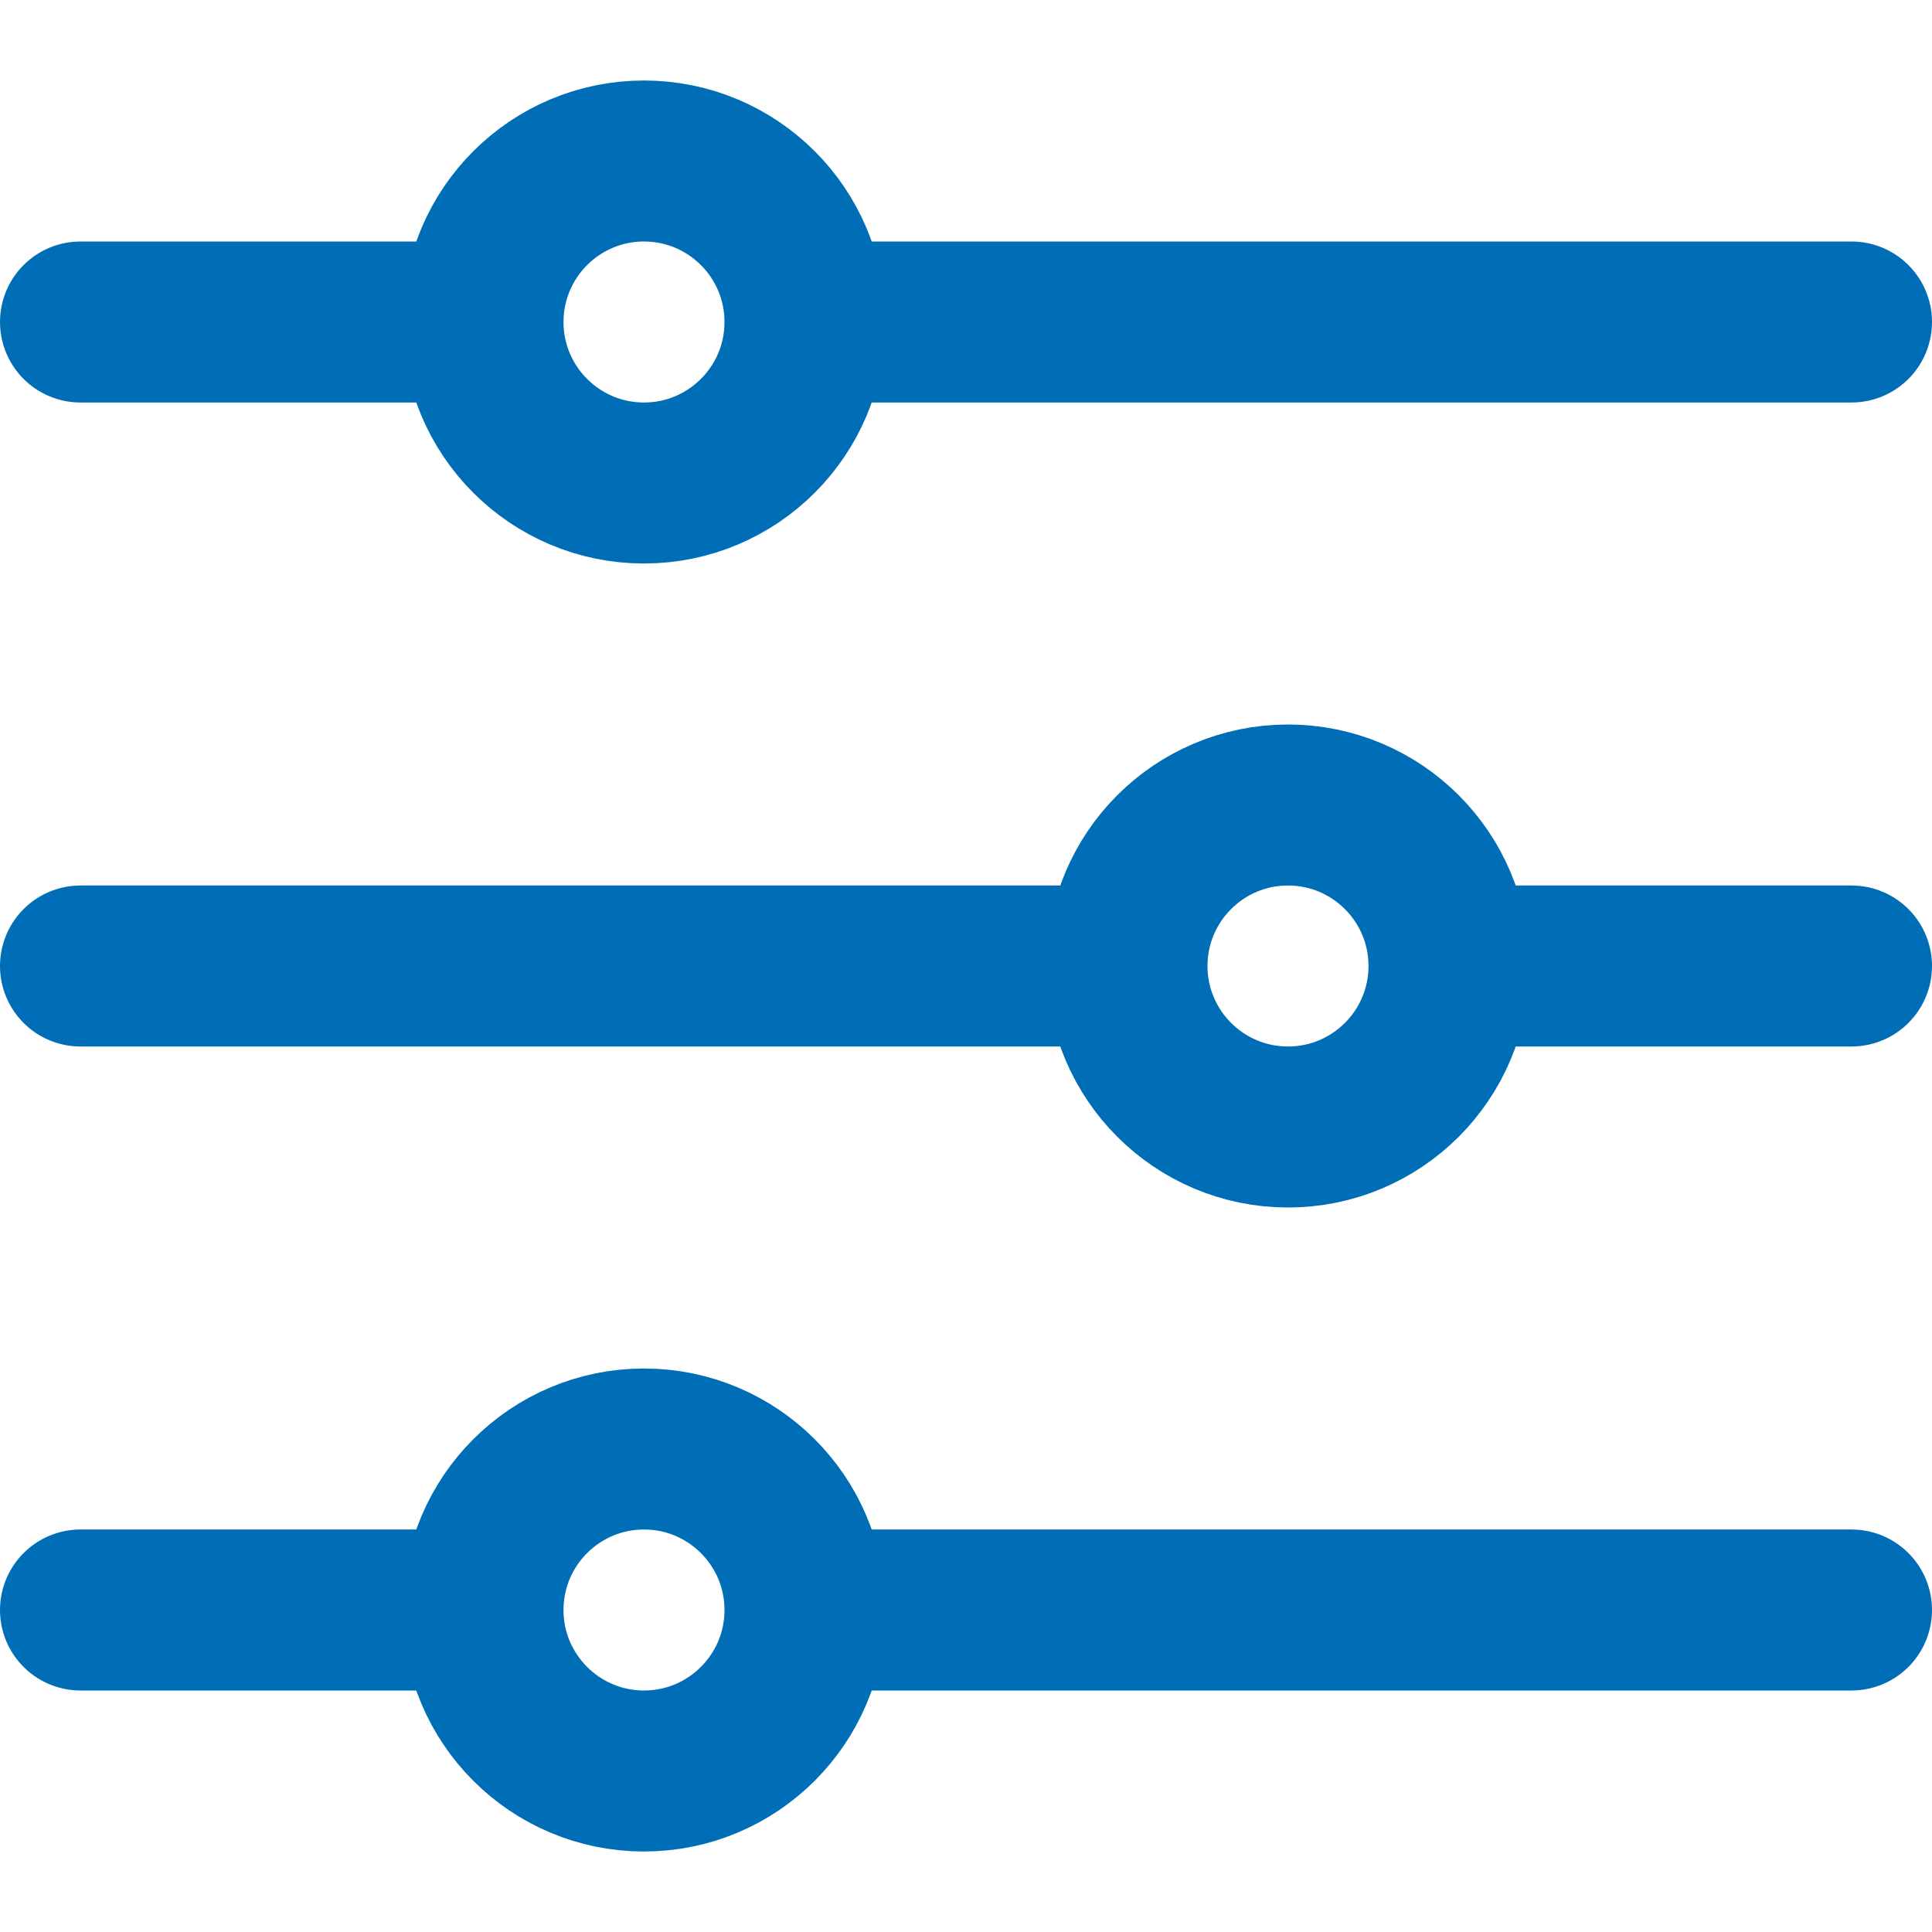 <svg width="18" height="18" viewBox="0 0 18 18" fill="none" xmlns="http://www.w3.org/2000/svg">
<path d="M7.5 3L17.25 3M7.5 3C7.5 3.828 6.828 4.5 6 4.5C5.172 4.5 4.5 3.828 4.5 3M7.5 3C7.5 2.172 6.828 1.5 6 1.5C5.172 1.5 4.5 2.172 4.5 3M0.75 3H4.5M7.5 15H17.25M7.5 15C7.5 15.828 6.828 16.5 6 16.5C5.172 16.5 4.5 15.828 4.5 15M7.5 15C7.5 14.172 6.828 13.5 6 13.5C5.172 13.5 4.5 14.172 4.5 15M0.75 15L4.5 15M13.5 9L17.25 9M13.5 9C13.5 9.828 12.828 10.5 12 10.5C11.172 10.5 10.5 9.828 10.5 9M13.5 9C13.5 8.172 12.828 7.5 12 7.5C11.172 7.5 10.5 8.172 10.5 9M0.75 9H10.5" stroke="#006EB6" stroke-width="1.5" stroke-linecap="round" stroke-linejoin="round"/>
</svg>
